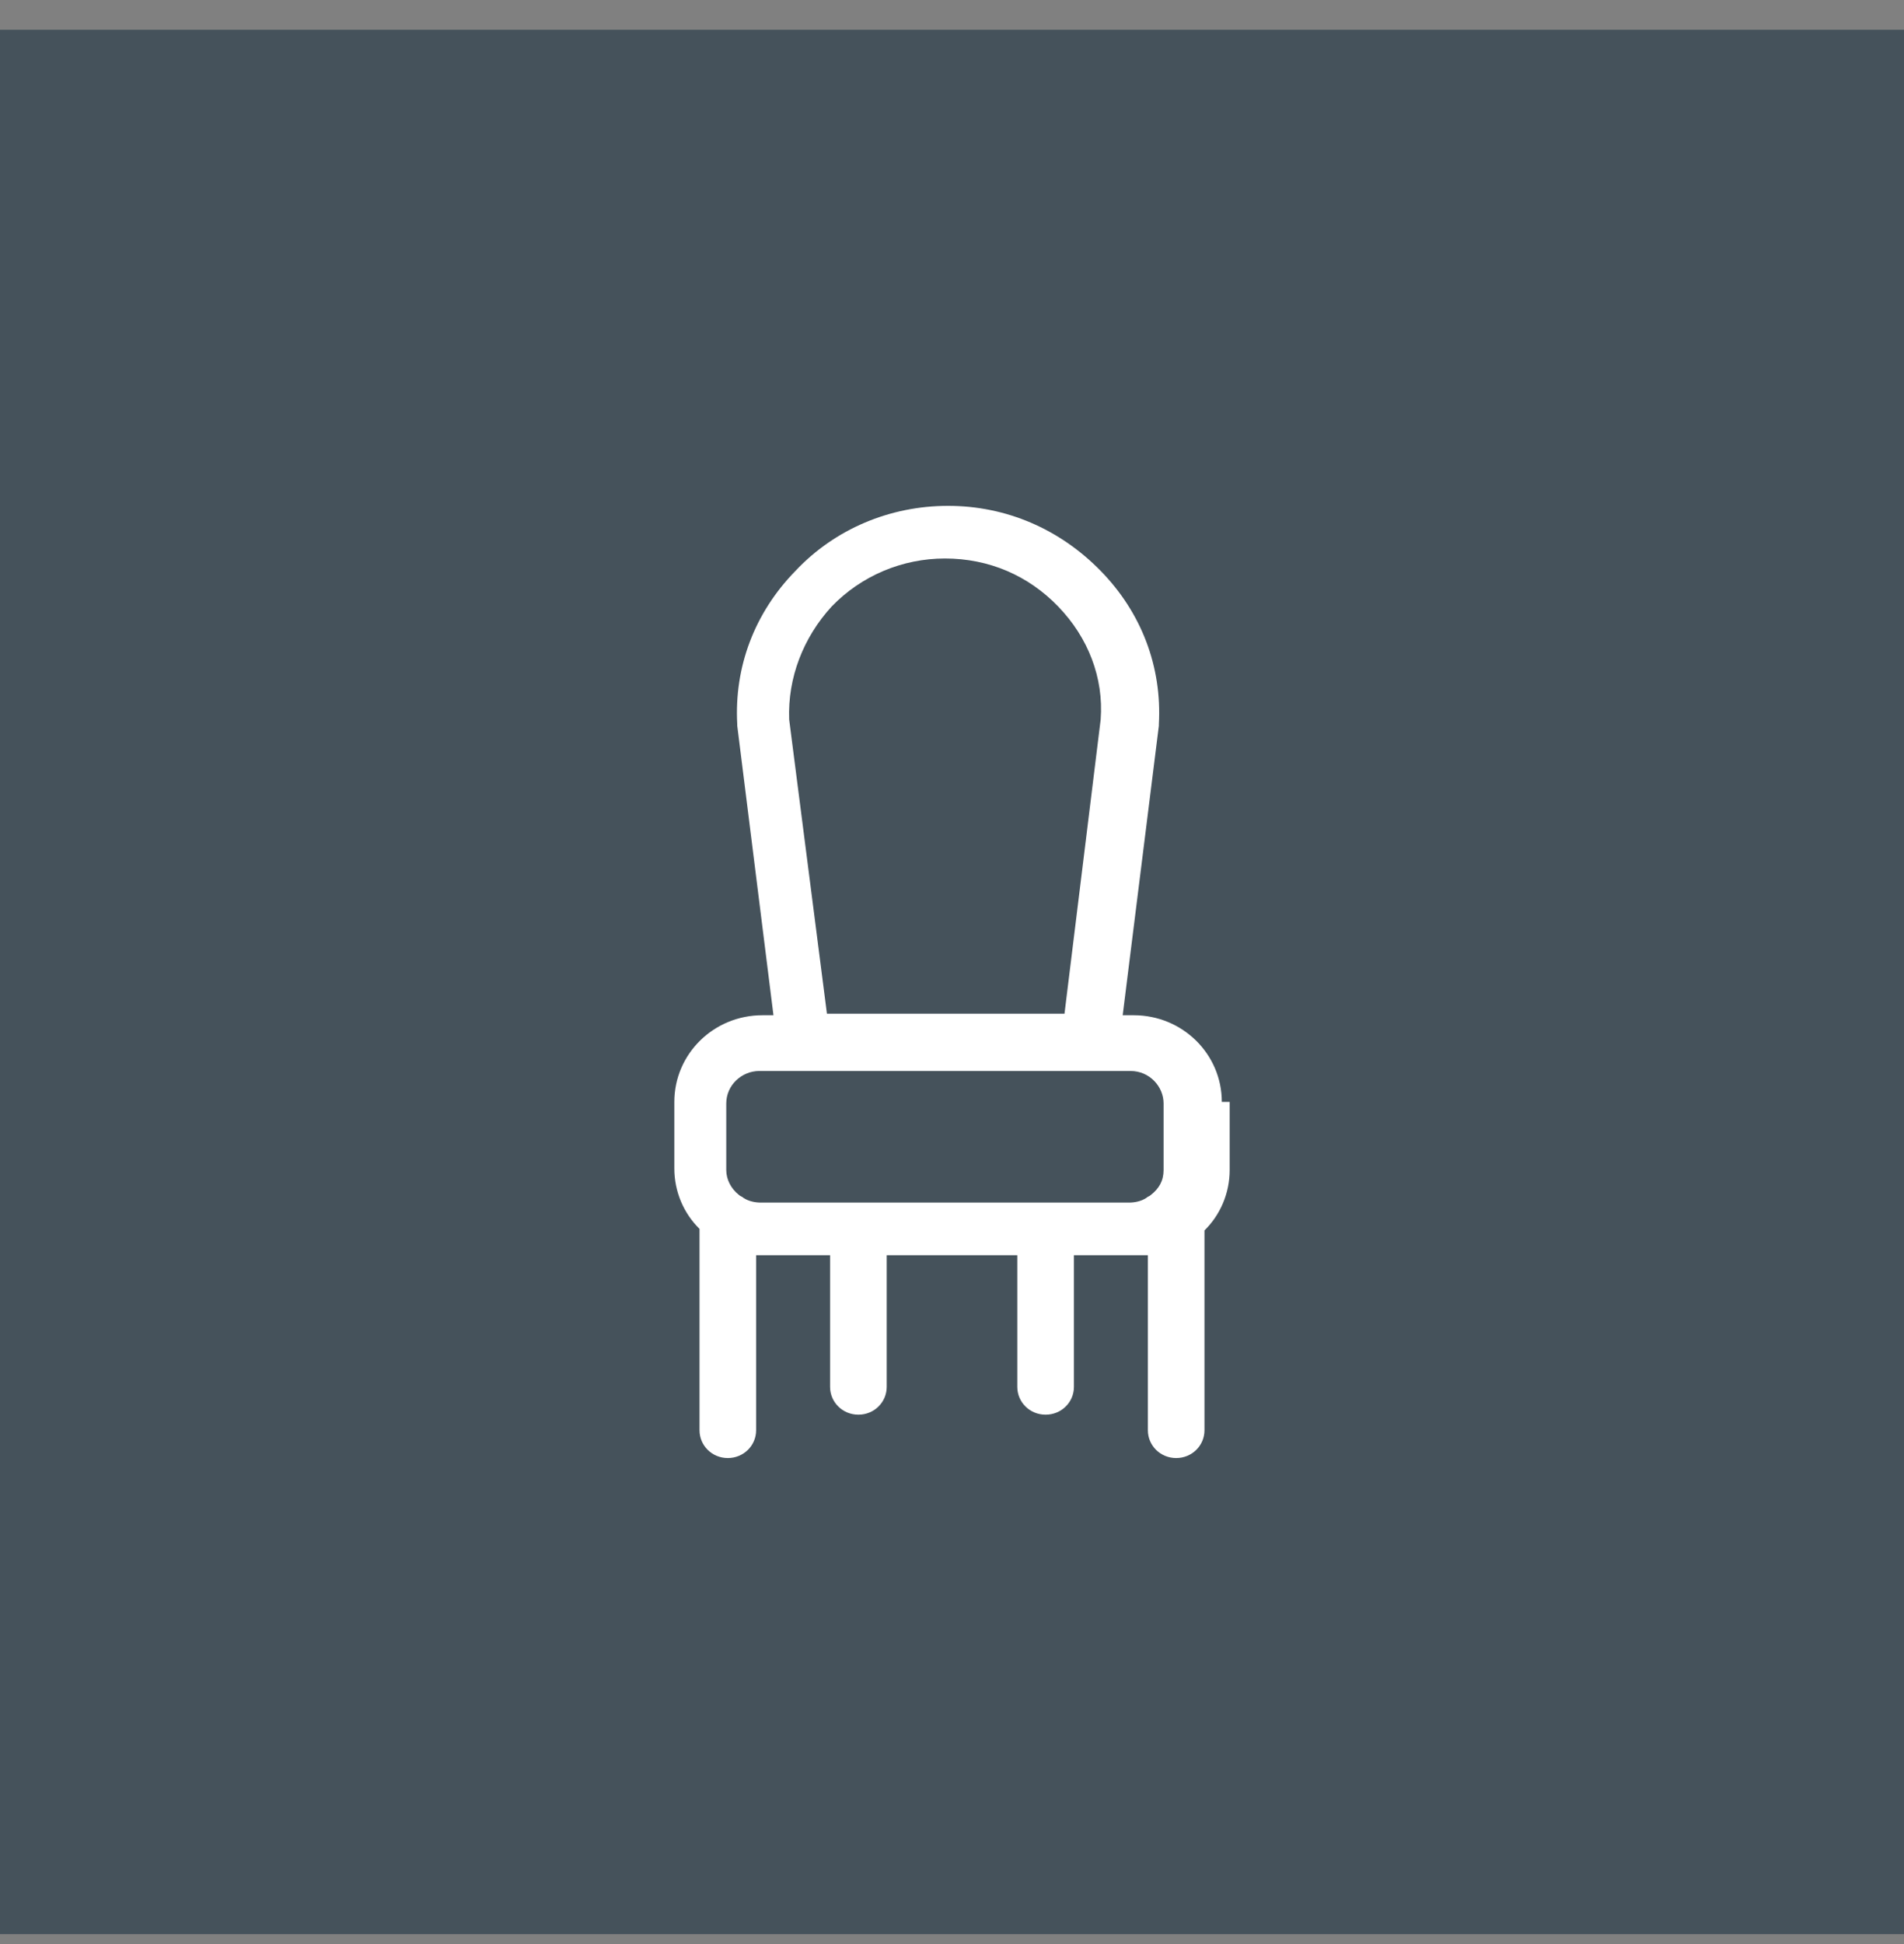 <svg width="48" height="49" viewBox="0 0 48 49" fill="none" xmlns="http://www.w3.org/2000/svg">
<rect x="0" y="0" width="48" height="49" fill="#808080" stroke="none"/>
<g clip-path="url(#clip0_4_83)">
<path d="M0 0.75H48V48.75H0V0.75Z" fill="#45525B"/>
<g clip-path="url(#clip1_4_83)">
<path d="M30.802 27.774C30.802 26.565 29.81 25.589 28.581 25.589H28.303L29.215 18.291V18.252C29.295 16.808 28.779 15.443 27.748 14.389C26.717 13.335 25.368 12.75 23.901 12.75C22.433 12.75 21.045 13.335 20.054 14.389C19.023 15.443 18.507 16.808 18.586 18.252V18.291L19.499 25.589H19.221C17.991 25.589 17 26.565 17 27.774V29.452C17 30.038 17.238 30.584 17.635 30.974V36.048C17.635 36.438 17.952 36.75 18.348 36.75C18.745 36.75 19.062 36.438 19.062 36.048V31.638C19.142 31.638 19.221 31.638 19.261 31.638H20.926V34.955C20.926 35.345 21.244 35.657 21.64 35.657C22.037 35.657 22.354 35.345 22.354 34.955V31.638H25.646V34.955C25.646 35.345 25.963 35.657 26.36 35.657C26.756 35.657 27.074 35.345 27.074 34.955V31.638H28.739C28.819 31.638 28.898 31.638 28.938 31.638V36.048C28.938 36.438 29.255 36.75 29.652 36.75C30.048 36.75 30.365 36.438 30.365 36.048V31.013C30.762 30.623 31 30.077 31 29.491V27.774H30.802ZM19.895 18.135C19.855 17.082 20.252 16.067 20.966 15.287C21.72 14.506 22.751 14.077 23.822 14.077C24.932 14.077 25.924 14.506 26.677 15.287C27.431 16.067 27.827 17.082 27.748 18.135L26.836 25.55H20.847L19.895 18.135ZM19.181 30.311C19.023 30.311 18.864 30.272 18.745 30.194C18.705 30.155 18.666 30.155 18.626 30.116C18.428 29.96 18.309 29.726 18.309 29.491V27.813C18.309 27.345 18.705 26.994 19.142 26.994H20.173H27.47H28.501C28.977 26.994 29.334 27.384 29.334 27.813V29.491C29.334 29.765 29.215 29.96 29.017 30.116C28.977 30.155 28.938 30.155 28.898 30.194C28.779 30.272 28.62 30.311 28.462 30.311H19.181Z" fill="white"/>
</g>
</g>
<defs>
<clipPath id="clip0_4_83">
<rect width="48" height="48" fill="white" transform="translate(0 0.75)"/>
</clipPath>
<clipPath id="clip1_4_83">
<rect width="24" height="24" fill="white" transform="translate(12 12.75)"/>
</clipPath>
</defs>
</svg>
